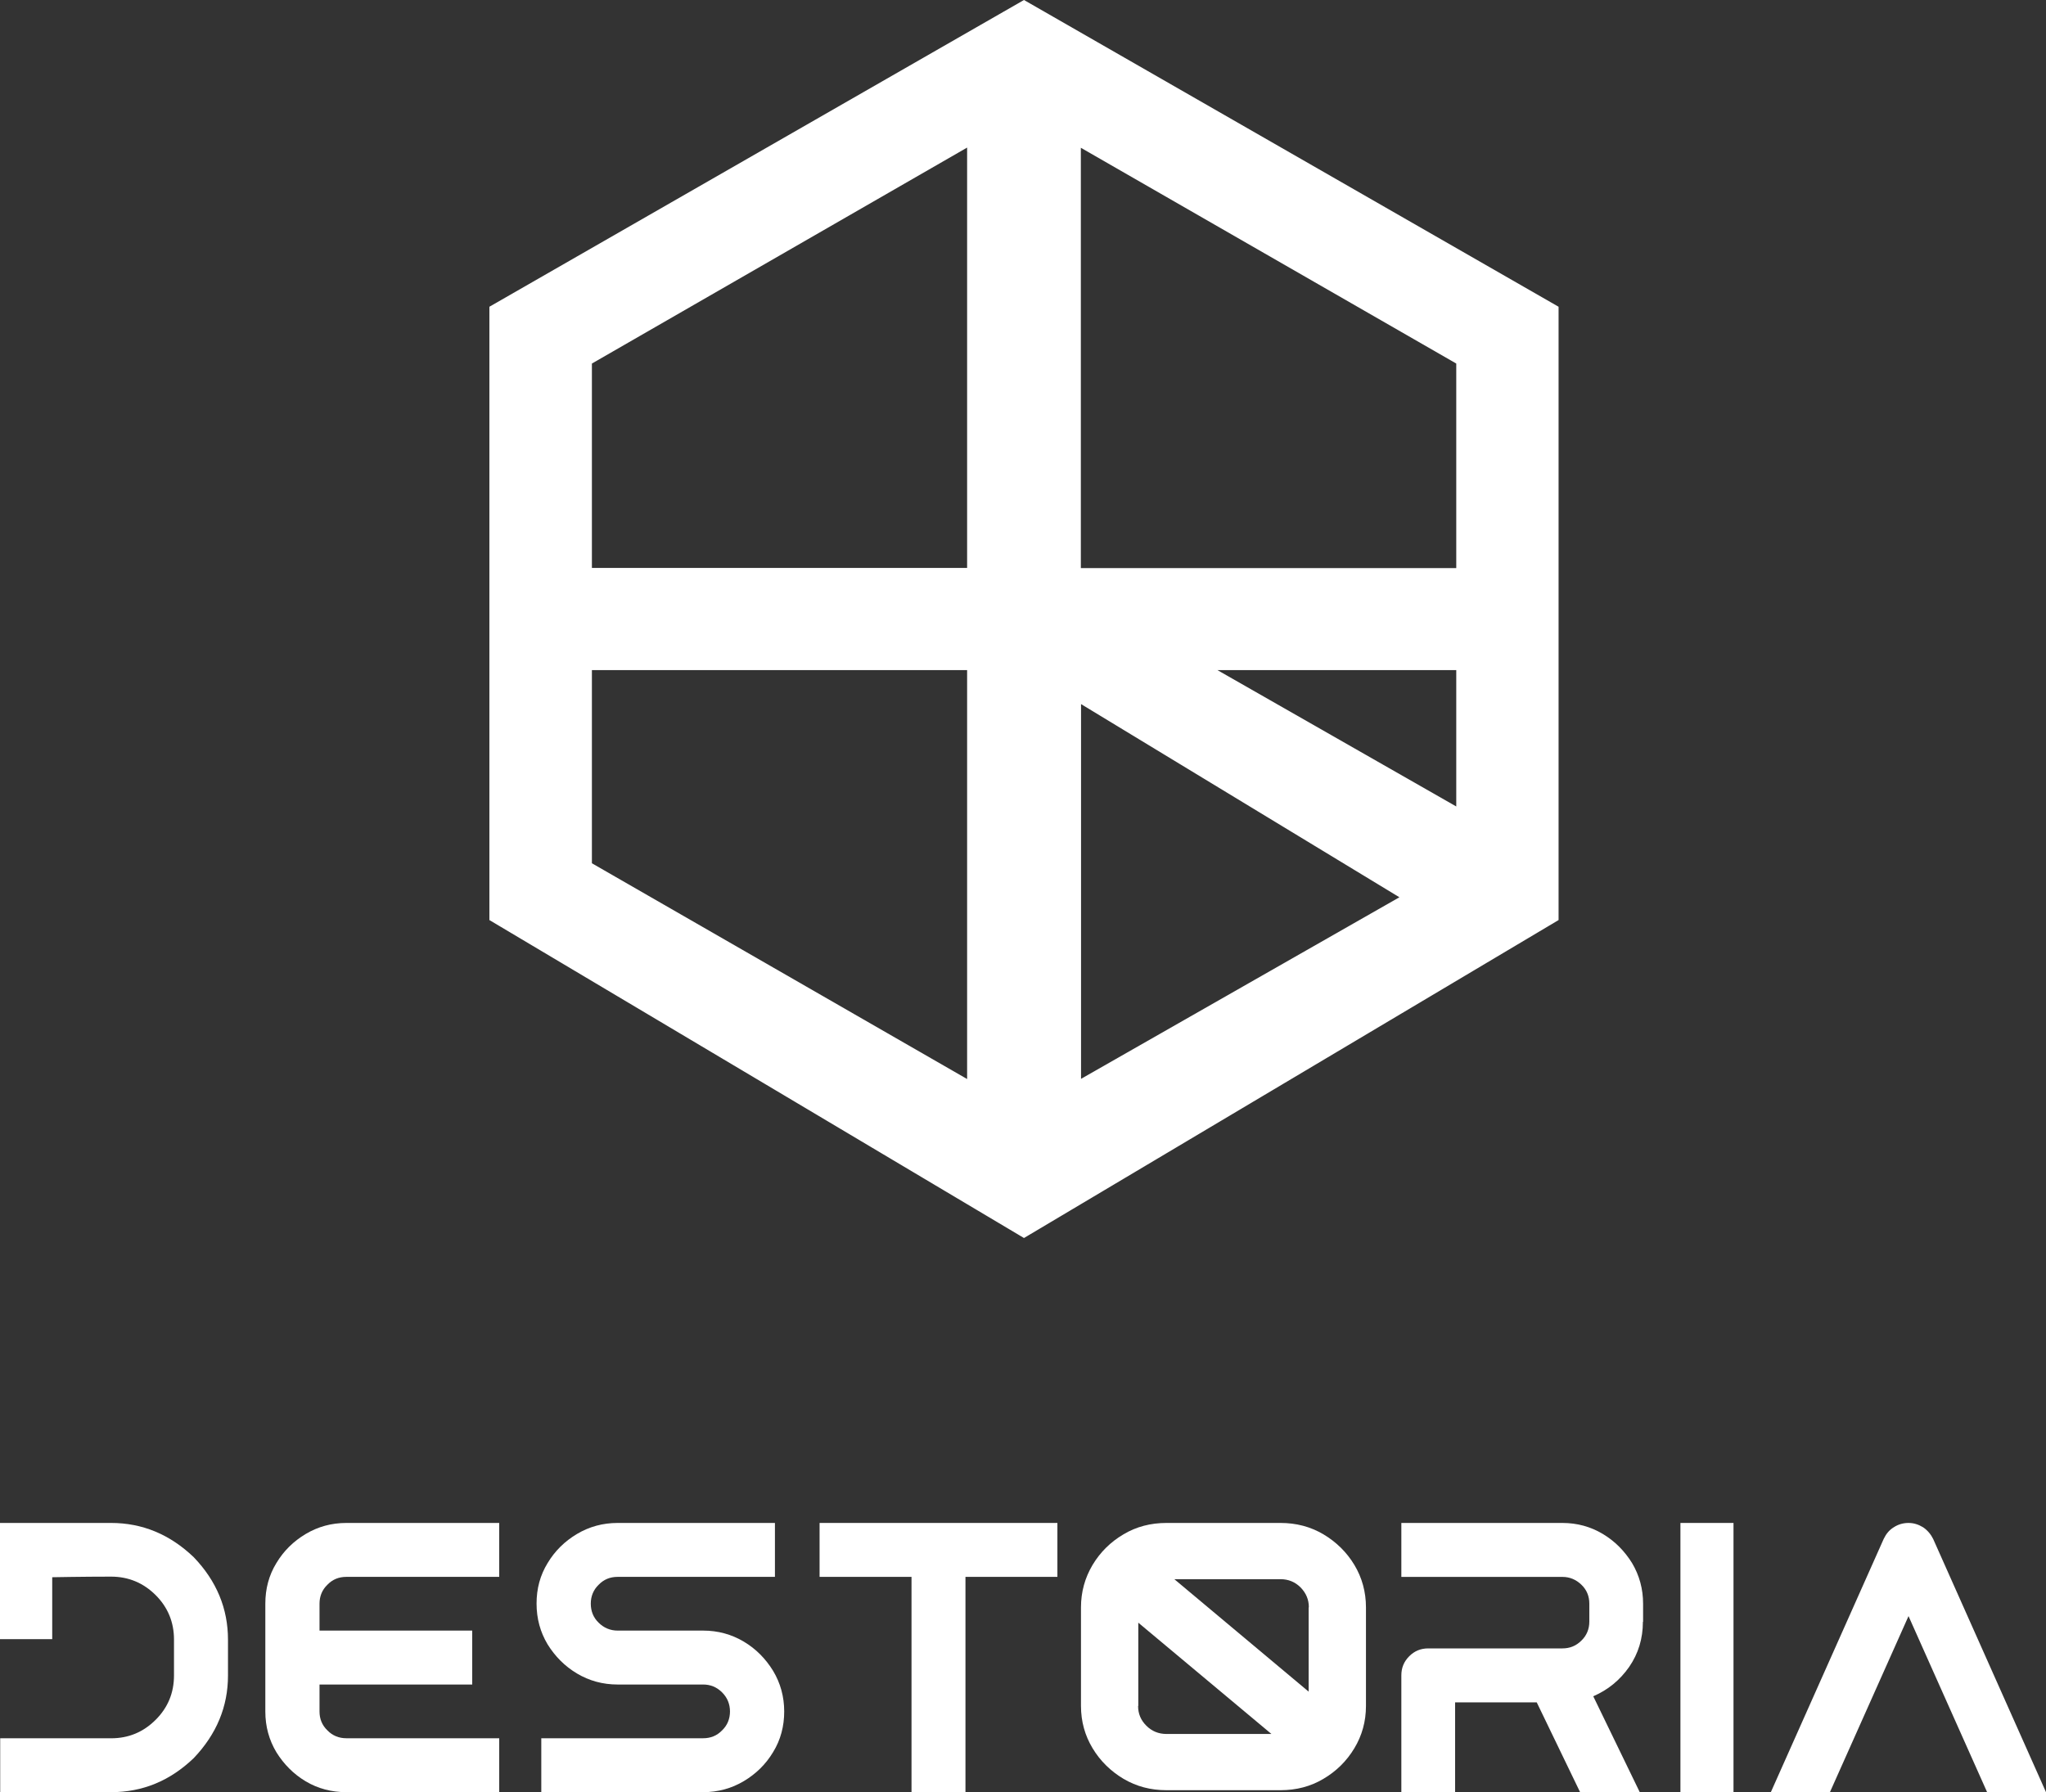 <svg width="1041" height="912" viewBox="0 0 1041 912" fill="none" xmlns="http://www.w3.org/2000/svg">
<rect x="0" y="0" width="1041" height="912" fill="#333333" stroke="none"/>
<path fill-rule="evenodd" clip-rule="evenodd" d="M521 0L793 156.1V468.2L521 630L249 468.2V156.1L521 0ZM301.158 185V289H492.068V75.1L301.158 185ZM549.932 75.2V289.1H740.943V185L549.932 75.2ZM740.943 341H619.409L740.943 410.4V341ZM712.011 456.6L550.032 358.3V549L712.011 456.6ZM492.068 549.1V341H301.158V439.3L492.068 549.1Z" fill="white"/>
<path d="M56.546 775C72.387 775 86.424 780.804 98.555 792.413C110.185 804.522 116 818.532 116 834.443V852.657C116 868.468 110.185 882.478 98.555 894.687C86.424 906.296 72.487 912 56.546 912H0.1V884.58H56.546C65.369 884.58 72.888 881.478 79.205 875.173C85.421 868.969 88.529 861.463 88.529 852.557V834.343C88.529 825.537 85.421 817.931 79.205 811.727C72.989 805.522 65.369 802.32 56.546 802.32C42.209 802.32 26.569 802.62 26.569 802.62V834.143H0V775H56.546Z" fill="white"/>
<path d="M254 912H176.204C168.685 912 161.767 910.197 155.552 906.492C149.336 902.787 144.424 897.779 140.614 891.67C136.905 885.461 135 878.551 135 871.04V816.06C135 808.549 136.805 801.639 140.614 795.43C144.323 789.221 149.336 784.314 155.552 780.608C161.767 776.903 168.685 775 176.204 775H254V802.44H176.204C172.394 802.44 169.186 803.742 166.58 806.446C163.873 809.05 162.57 812.355 162.57 816.06V829.78H240.265V857.22H162.57V870.94C162.57 874.746 163.873 877.95 166.58 880.554C169.186 883.258 172.495 884.56 176.204 884.56H254V912V912Z" fill="white"/>
<path d="M314.231 857.22C306.707 857.22 299.785 855.317 293.565 851.612C287.346 847.906 282.43 842.899 278.618 836.79C274.906 830.581 273 823.671 273 816.06C273 808.449 274.806 801.639 278.618 795.43C282.33 789.221 287.346 784.314 293.565 780.608C299.785 776.903 306.707 775 314.231 775H394.285V802.44H314.231C310.419 802.44 307.209 803.742 304.6 806.446C301.892 809.05 300.588 812.355 300.588 816.06C300.588 819.866 301.892 823.17 304.6 825.774C307.209 828.378 310.519 829.78 314.231 829.78H357.769C365.293 829.78 372.215 831.683 378.435 835.388C384.654 839.094 389.57 844.101 393.382 850.31C397.094 856.519 399 863.429 399 870.94C399 878.451 397.194 885.361 393.382 891.57C389.67 897.779 384.654 902.686 378.435 906.392C372.215 910.097 365.293 912 357.769 912H275.408V884.56H357.769C361.581 884.56 364.791 883.258 367.4 880.554C370.108 877.95 371.412 874.645 371.412 870.94C371.412 867.235 370.108 863.93 367.4 861.226C364.691 858.522 361.481 857.22 357.769 857.22H314.231Z" fill="white"/>
<path d="M463.777 912V802.44H417V775H538V802.44H491.223V912H463.777Z" fill="white"/>
<path d="M550 868.126V817.974C550 810.097 552.004 802.918 555.912 796.337C559.82 789.856 565.031 784.672 571.645 780.783C578.158 776.894 585.473 775 593.49 775H651.51C659.527 775 666.742 776.894 673.355 780.783C679.869 784.672 685.18 789.856 689.088 796.337C692.996 802.818 695 810.097 695 817.974V868.126C695 876.003 692.996 883.182 689.088 889.663C685.18 896.144 679.969 901.328 673.355 905.217C666.842 909.106 659.527 911 651.51 911H593.49C585.473 911 578.258 909.106 571.645 905.217C565.131 901.328 559.82 896.144 555.912 889.663C552.004 883.182 550 876.003 550 868.126ZM579.06 868.126C579.06 872.114 580.463 875.405 583.269 878.196C586.075 880.988 589.482 882.384 593.49 882.384H646.9L579.16 825.751V868.126H579.06ZM665.94 817.974C665.94 813.985 664.537 810.695 661.731 807.804C658.925 805.012 655.518 803.616 651.51 803.616H597.498L665.84 860.847V817.974H665.94Z" fill="white"/>
<path d="M835.9 825.31C835.9 833.829 833.604 841.445 828.912 848.26C824.219 854.975 818.129 859.986 810.641 863.193L834.303 912H803.952L781.888 866.3H740.356V912H713V852.57C713 848.762 714.298 845.555 716.994 842.849C719.689 840.143 722.884 838.84 726.678 838.84H794.967C798.761 838.84 801.955 837.537 804.651 834.831C807.347 832.225 808.644 828.918 808.644 825.21V816.09C808.644 812.282 807.347 809.075 804.651 806.469C801.955 803.863 798.761 802.46 794.967 802.46H713V775H794.967C802.455 775 809.343 776.904 815.533 780.612C821.723 784.32 826.615 789.331 830.409 795.445C834.103 801.658 836 808.574 836 816.09V825.31H835.9Z" fill="white"/>
<path d="M882 775V912H855V775H882Z" fill="white"/>
<path d="M971.05 775C973.756 775 976.161 775.802 978.466 777.205C980.671 778.708 982.374 780.713 983.577 783.118L1041 912H1011.04L971.05 822.404L931.064 912H901L958.423 783.118C959.626 780.612 961.229 778.608 963.534 777.205C965.839 775.702 968.344 775 971.05 775Z" fill="white"/>
</svg>
